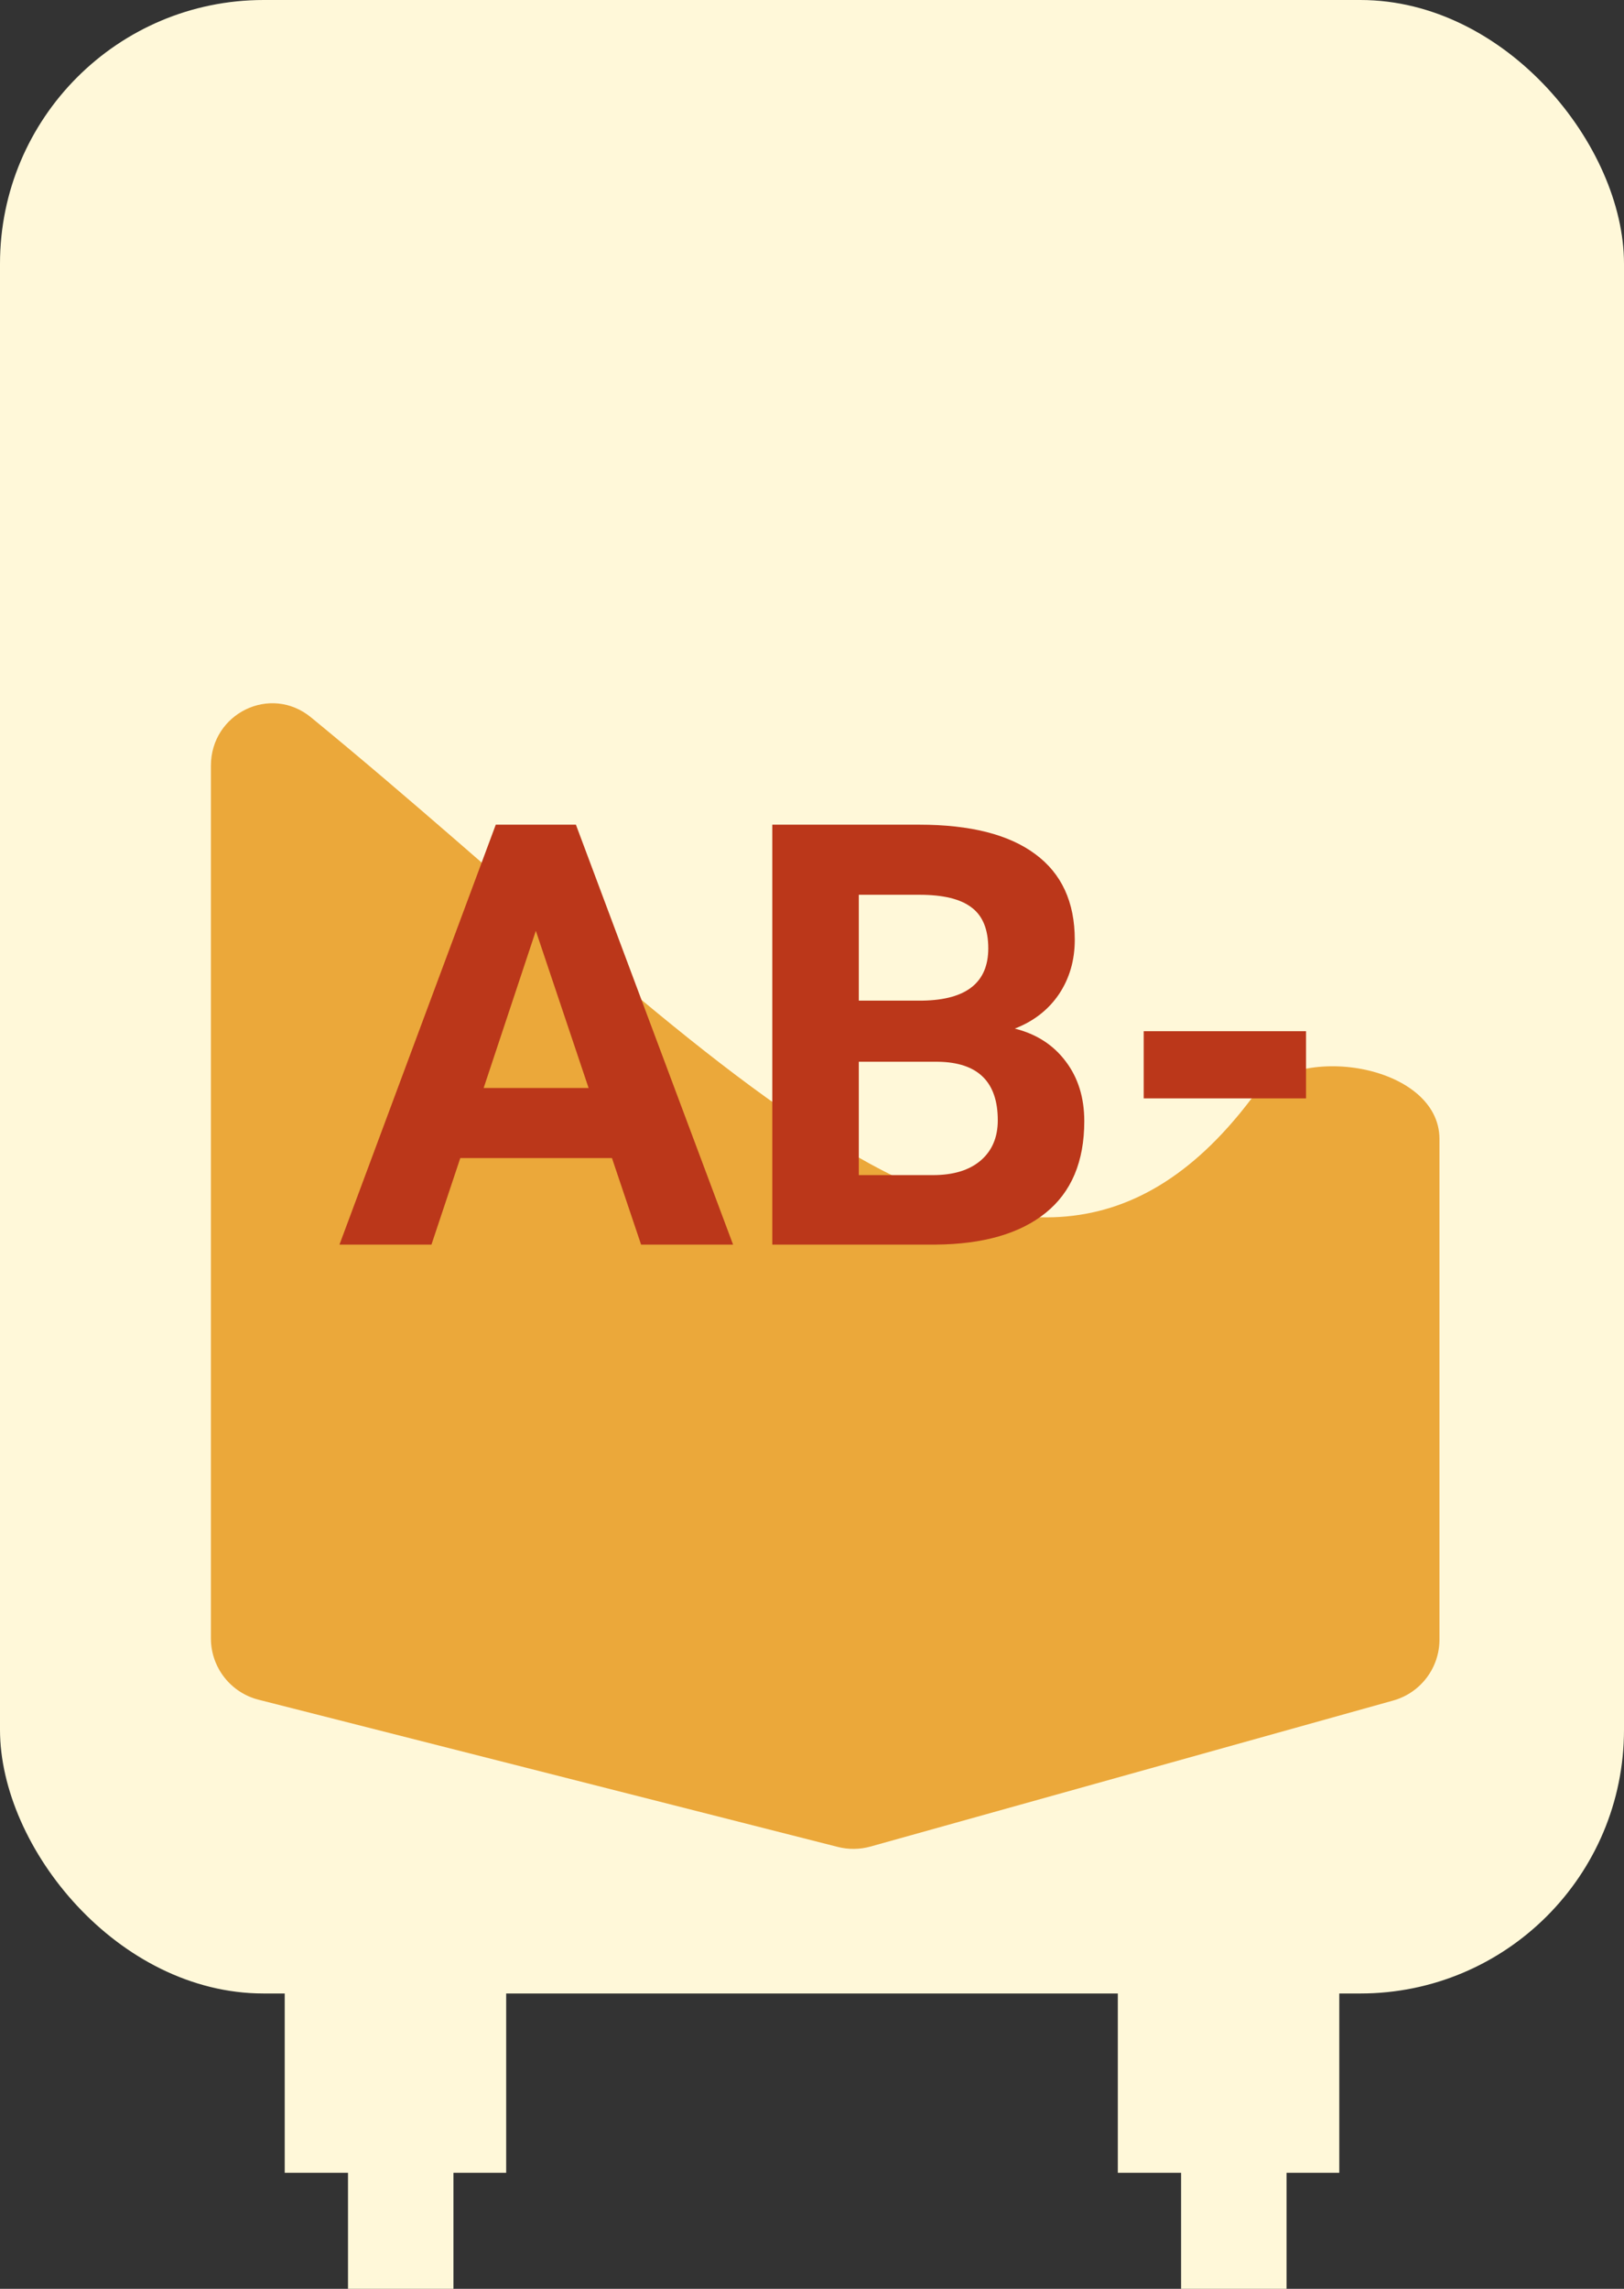 <svg width="154" height="217" viewBox="0 0 154 217" fill="none" xmlns="http://www.w3.org/2000/svg">
<rect x="0" y="0" width="154" height="217" fill="#333333" stroke="none"/>
<rect width="154" height="189" rx="25" fill="#FFF8D9"/>
<rect x="27" y="182" width="21" height="24" fill="#FFF8D9"/>
<rect x="106" y="182" width="21" height="24" fill="#FFF8D9"/>
<rect x="33" y="194" width="10" height="23" fill="#FFF8D9"/>
<rect x="112" y="194" width="10" height="23" fill="#FFF8D9"/>
<path d="M118.611 104.239C96.19 133.784 67.092 98.822 29.487 68.008C25.649 64.862 20 67.635 20 72.598V155.334C20 158.079 21.862 160.473 24.522 161.149L79.449 175.106C80.465 175.364 81.531 175.352 82.541 175.07L132.114 161.225C134.707 160.501 136.5 158.138 136.5 155.446V107.979C136.5 100.926 122.875 98.621 118.611 104.239Z" fill="#EBA83A"/>
<path d="M58.031 109.797H43.648L40.914 118H32.191L47.012 78.188H54.613L69.516 118H60.793L58.031 109.797ZM45.863 103.152H55.816L50.812 88.25L45.863 103.152ZM73.234 118V78.188H87.18C92.01 78.188 95.674 79.117 98.172 80.977C100.669 82.818 101.918 85.525 101.918 89.098C101.918 91.048 101.417 92.771 100.414 94.266C99.412 95.742 98.017 96.827 96.231 97.519C98.272 98.03 99.876 99.06 101.043 100.609C102.228 102.159 102.82 104.055 102.82 106.297C102.82 110.125 101.599 113.023 99.156 114.992C96.713 116.961 93.232 117.964 88.711 118H73.234ZM81.438 100.664V111.41H88.465C90.397 111.41 91.901 110.954 92.977 110.043C94.07 109.113 94.617 107.837 94.617 106.215C94.617 102.569 92.731 100.719 88.957 100.664H81.438ZM81.438 94.867H87.508C91.646 94.794 93.715 93.144 93.715 89.918C93.715 88.113 93.186 86.819 92.129 86.035C91.09 85.233 89.44 84.832 87.18 84.832H81.438V94.867ZM123.848 104.137H108.453V97.766H123.848V104.137Z" fill="#BB371A"/>
</svg>
